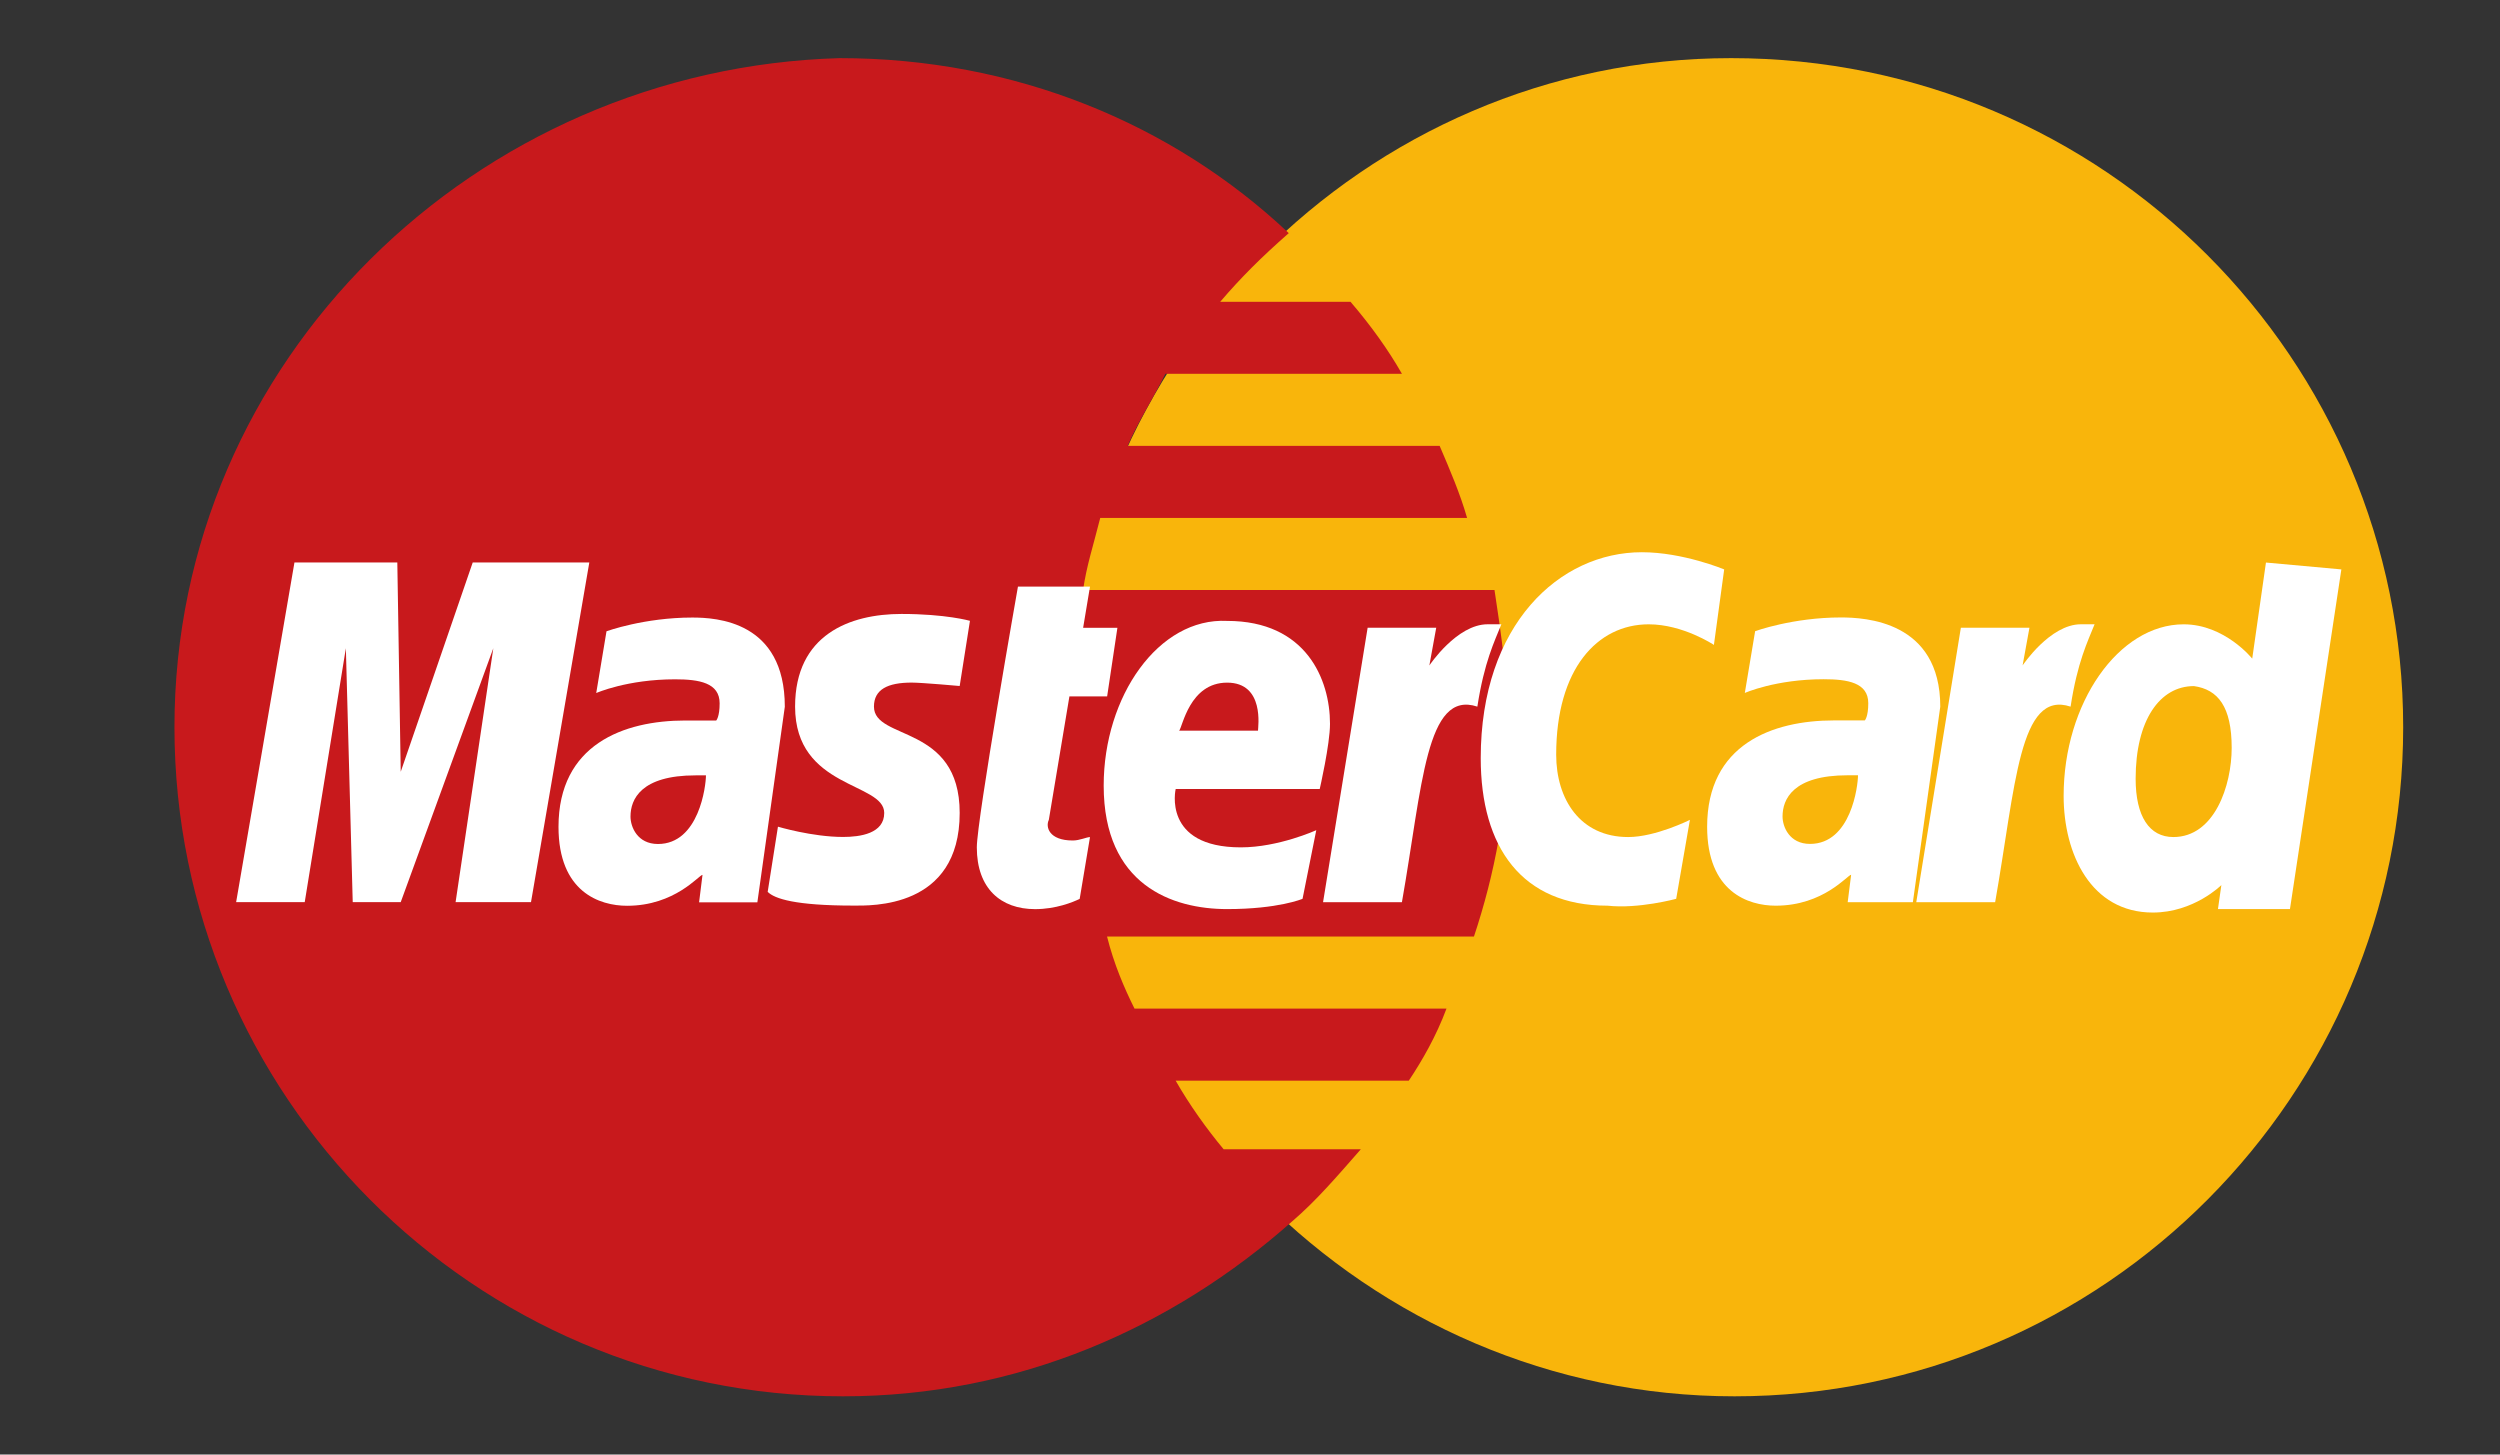<svg viewBox="0 0 55 32" fill="none" xmlns="http://www.w3.org/2000/svg">
    <rect x="0" y="0" width="55" height="32" fill="#333333" stroke="none"/>
    <path d="M52.87 15.999C52.87 24.076 46.307 30.719 38.16 30.719C30.089 30.719 23.451 24.076 23.451 15.999C23.451 7.922 30.014 1.279 38.085 1.279C46.307 1.279 52.87 7.922 52.87 15.999Z"
          fill="#F9B50B"/>
    <path d="M33.181 16.075C33.181 15.018 33.03 13.961 32.879 12.98H23.828C23.903 12.451 24.054 11.998 24.205 11.395H32.276C32.125 10.866 31.899 10.338 31.672 9.809H24.808C25.034 9.281 25.336 8.828 25.638 8.224H30.843C30.541 7.696 30.164 7.167 29.711 6.639H26.845C27.297 6.11 27.75 5.658 28.353 5.129C25.789 2.714 22.319 1.279 18.472 1.279C10.476 1.506 3.838 7.922 3.838 15.999C3.838 24.076 10.4 30.719 18.547 30.719C22.394 30.719 25.789 29.21 28.429 26.869C28.957 26.416 29.409 25.888 29.938 25.284H26.92C26.543 24.831 26.166 24.303 25.864 23.774H30.994C31.295 23.322 31.597 22.793 31.823 22.189H24.959C24.733 21.736 24.506 21.208 24.355 20.604H32.427C32.879 19.245 33.181 17.735 33.181 16.075Z"
          fill="#C8191C"/>
    <path d="M23.753 19.775L23.98 18.416C23.904 18.416 23.753 18.491 23.602 18.491C23.074 18.491 22.999 18.189 23.074 18.038L23.527 15.321H24.357L24.583 13.811H23.829L23.98 12.905H22.395C22.395 12.905 21.49 18.038 21.49 18.642C21.49 19.548 22.018 20.001 22.773 20.001C23.225 20.001 23.602 19.85 23.753 19.775Z"
          fill="white"/>
    <path d="M24.281 17.283C24.281 19.472 25.79 20 26.997 20C28.128 20 28.656 19.774 28.656 19.774L28.958 18.264C28.958 18.264 28.128 18.642 27.299 18.642C25.564 18.642 25.865 17.358 25.865 17.358H29.034C29.034 17.358 29.26 16.377 29.26 15.924C29.26 14.943 28.732 13.66 26.997 13.66C25.488 13.584 24.281 15.32 24.281 17.283ZM26.997 15.018C27.827 15.018 27.676 16 27.676 16.075H25.941C26.016 16 26.167 15.018 26.997 15.018Z"
          fill="white"/>
    <path d="M36.876 19.774L37.178 18.037C37.178 18.037 36.423 18.415 35.82 18.415C34.764 18.415 34.236 17.584 34.236 16.603C34.236 14.716 35.141 13.735 36.272 13.735C37.027 13.735 37.706 14.188 37.706 14.188L37.932 12.527C37.932 12.527 37.027 12.149 36.121 12.149C34.311 12.149 32.576 13.735 32.576 16.679C32.576 18.641 33.481 19.925 35.367 19.925C36.046 20 36.876 19.774 36.876 19.774Z"
          fill="white"/>
    <path d="M15.229 13.586C14.173 13.586 13.343 13.888 13.343 13.888L13.117 15.247C13.117 15.247 13.796 14.945 14.852 14.945C15.38 14.945 15.832 15.02 15.832 15.473C15.832 15.775 15.757 15.851 15.757 15.851H15.078C13.72 15.851 12.287 16.379 12.287 18.191C12.287 19.625 13.192 19.927 13.796 19.927C14.852 19.927 15.38 19.247 15.455 19.247L15.38 19.851H16.662L17.266 15.549C17.266 13.661 15.757 13.586 15.229 13.586ZM15.531 17.058C15.531 17.285 15.38 18.568 14.475 18.568C14.022 18.568 13.871 18.191 13.871 17.964C13.871 17.587 14.098 17.058 15.304 17.058C15.455 17.058 15.531 17.058 15.531 17.058Z"
          fill="white"/>
    <path d="M18.774 19.923C19.152 19.923 21.113 19.999 21.113 17.885C21.113 15.922 19.227 16.3 19.227 15.545C19.227 15.168 19.529 15.017 20.057 15.017C20.283 15.017 21.113 15.092 21.113 15.092L21.339 13.658C21.339 13.658 20.811 13.507 19.831 13.507C18.699 13.507 17.492 13.96 17.492 15.545C17.492 17.357 19.453 17.206 19.453 17.885C19.453 18.338 18.925 18.413 18.548 18.413C17.869 18.413 17.115 18.187 17.115 18.187L16.889 19.621C17.04 19.772 17.492 19.923 18.774 19.923Z"
          fill="white"/>
    <path d="M49.851 12.376L49.549 14.49C49.549 14.49 48.946 13.735 48.041 13.735C46.607 13.735 45.4 15.471 45.4 17.509C45.4 18.792 46.004 20.076 47.362 20.076C48.267 20.076 48.87 19.472 48.87 19.472L48.795 20H50.379L51.51 12.527L49.851 12.376ZM49.097 16.452C49.097 17.283 48.719 18.415 47.814 18.415C47.286 18.415 46.984 17.962 46.984 17.132C46.984 15.848 47.513 15.094 48.267 15.094C48.795 15.169 49.097 15.546 49.097 16.452Z"
          fill="white"/>
    <path d="M6.704 19.847L7.609 14.261L7.76 19.847H8.816L10.853 14.261L10.023 19.847H11.682L12.965 12.374H10.4L8.816 16.979L8.741 12.374H6.478L5.195 19.847H6.704Z"
          fill="white"/>
    <path d="M30.842 19.849C31.295 17.282 31.37 15.169 32.502 15.546C32.653 14.565 32.879 14.112 33.03 13.734H32.728C32.049 13.734 31.446 14.64 31.446 14.64L31.597 13.81H30.088L29.107 19.849H30.842Z"
          fill="white"/>
    <path d="M40.498 13.584C39.442 13.584 38.613 13.886 38.613 13.886L38.386 15.245C38.386 15.245 39.065 14.943 40.121 14.943C40.649 14.943 41.102 15.018 41.102 15.471C41.102 15.773 41.026 15.849 41.026 15.849H40.348C38.99 15.849 37.557 16.377 37.557 18.189C37.557 19.623 38.462 19.925 39.065 19.925C40.121 19.925 40.649 19.245 40.725 19.245L40.649 19.849H42.083L42.686 15.547C42.686 13.659 41.026 13.584 40.498 13.584ZM40.876 17.056C40.876 17.283 40.725 18.566 39.82 18.566C39.367 18.566 39.216 18.189 39.216 17.962C39.216 17.585 39.442 17.056 40.649 17.056C40.8 17.056 40.8 17.056 40.876 17.056Z"
          fill="white"/>
    <path d="M43.893 19.849C44.346 17.282 44.421 15.169 45.553 15.546C45.703 14.565 45.93 14.112 46.081 13.734H45.779C45.1 13.734 44.497 14.64 44.497 14.64L44.648 13.81H43.139L42.158 19.849H43.893Z"
          fill="white"/>
</svg>
